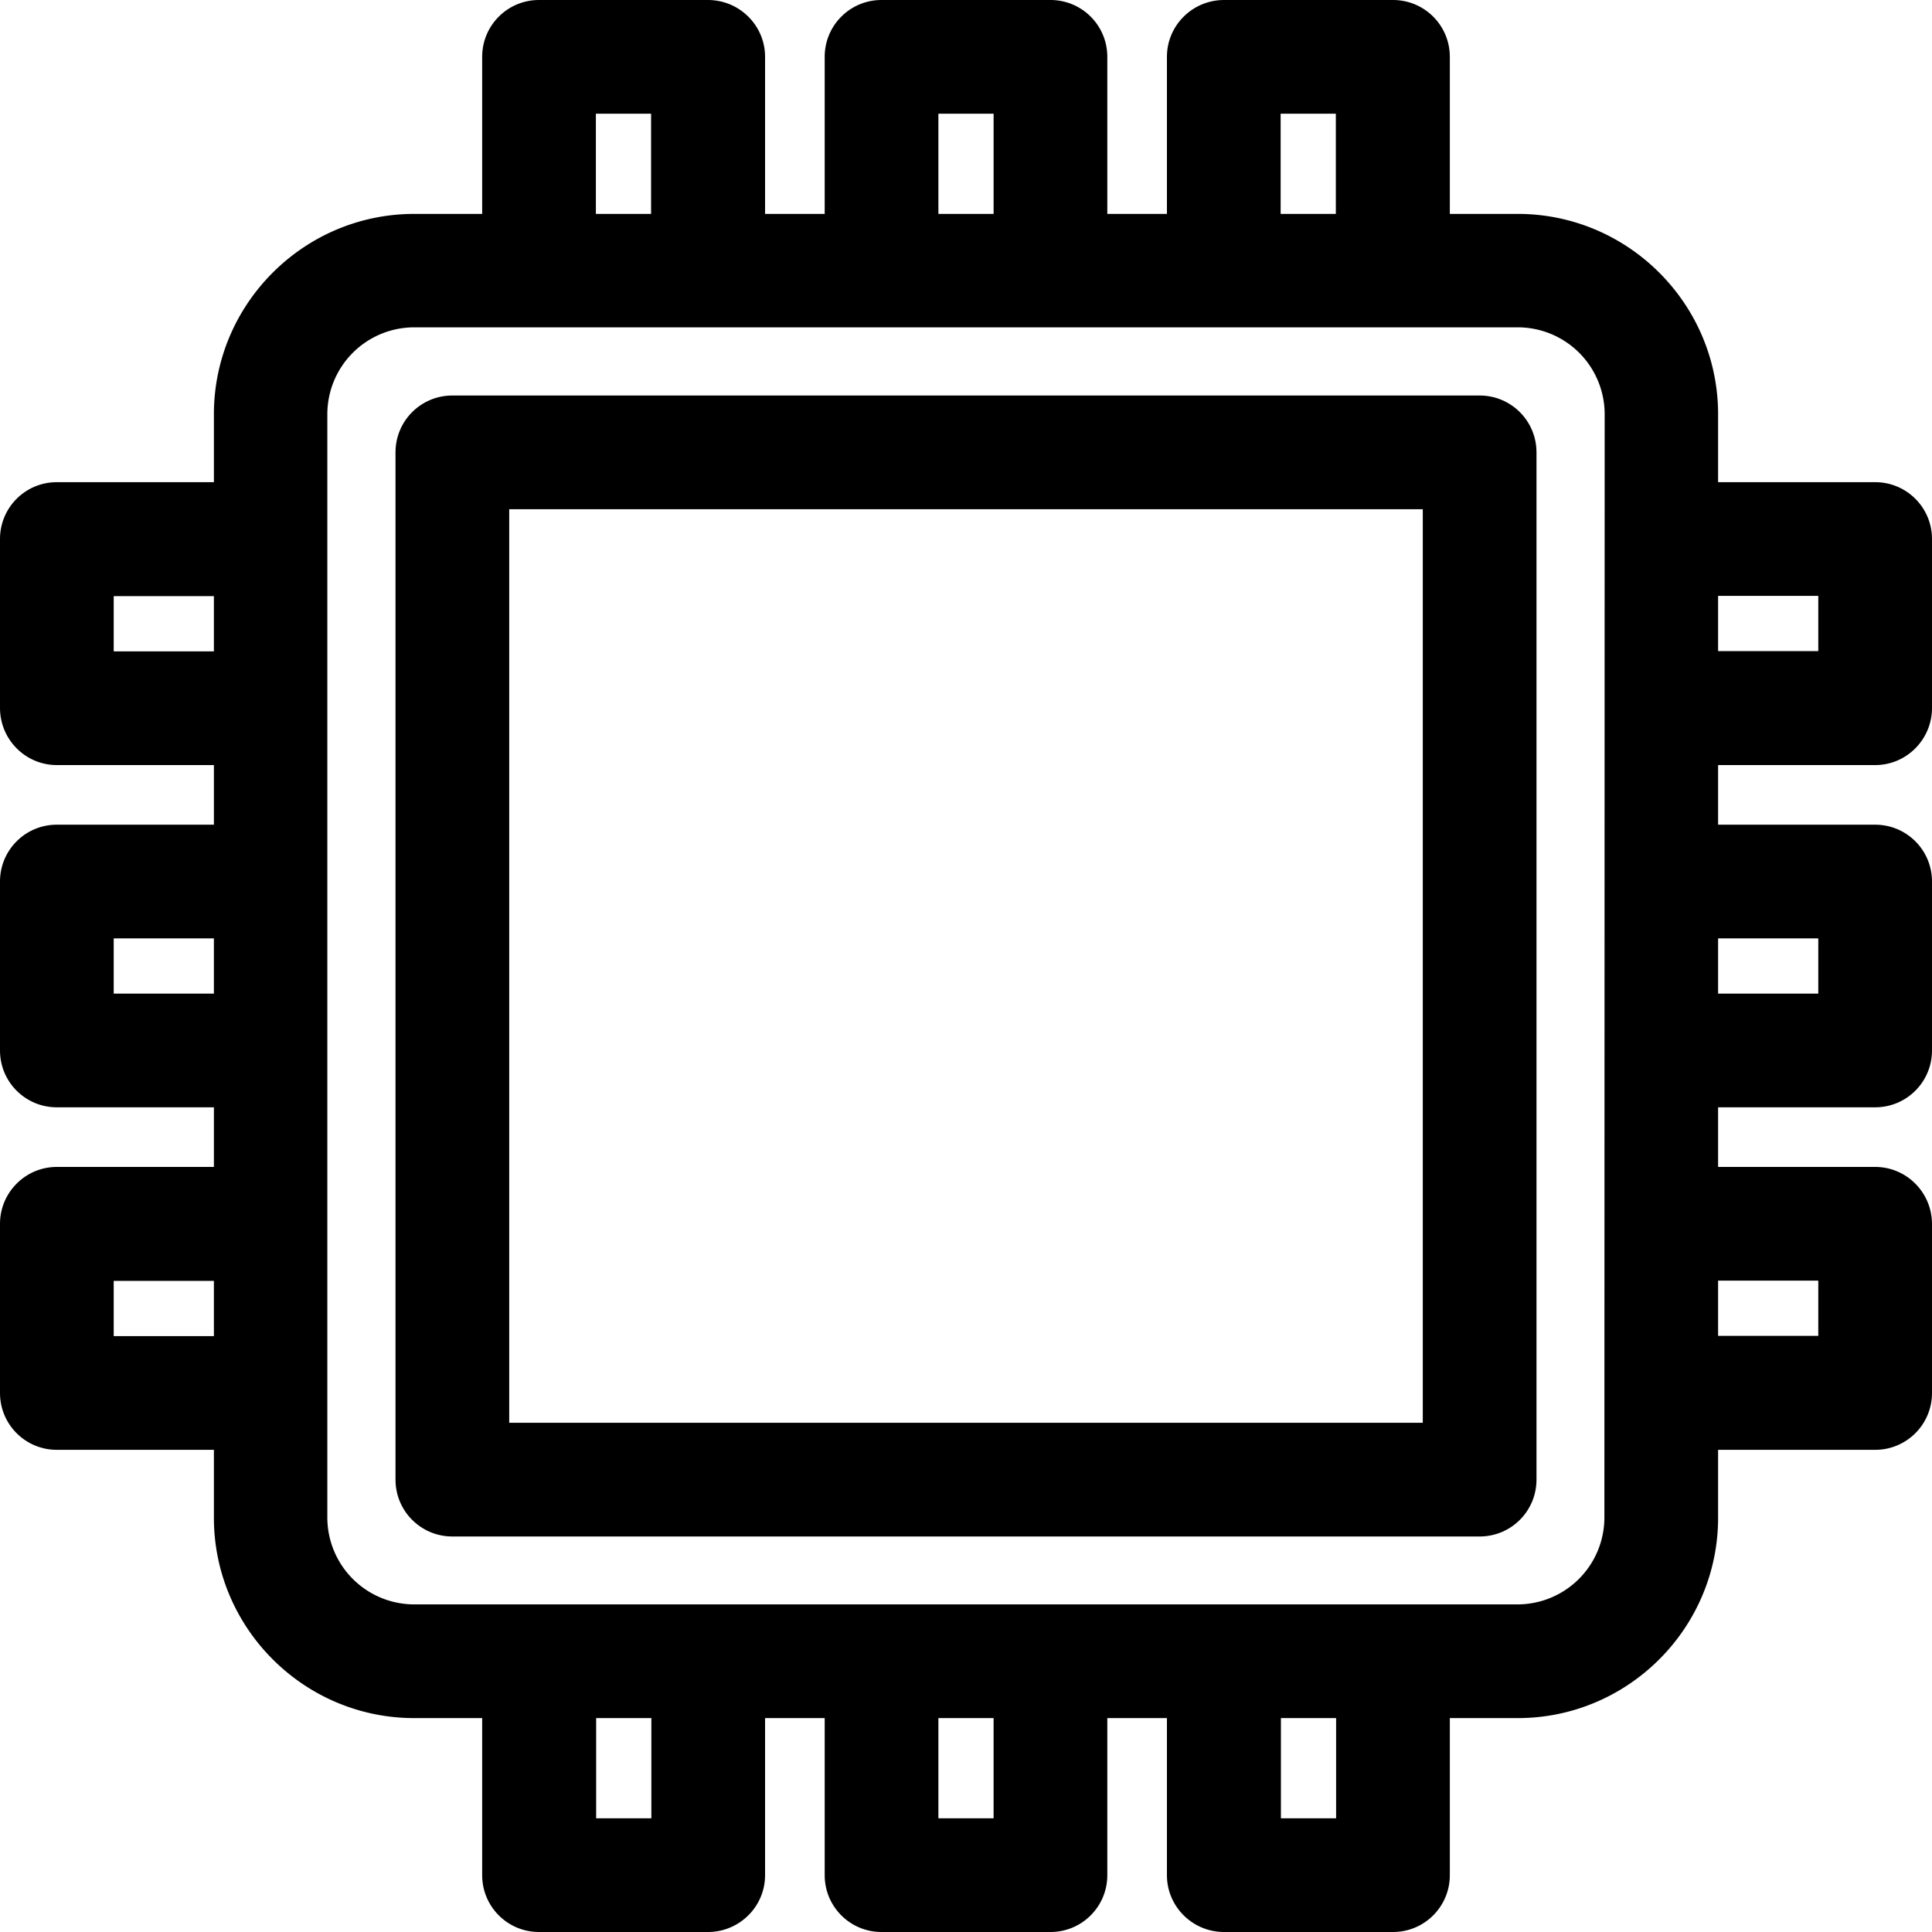 <svg xmlns="http://www.w3.org/2000/svg" xmlns:xlink="http://www.w3.org/1999/xlink" width="70" height="70" viewBox="0 0 70 70"><defs><path id="qxela" d="M1390.88 1925v2h-3.63v-2zm0 12.4v2h-3.63v-2zm-7.75 8.59a3.15 3.15 0 0 1-3.14 3.14H1340a3.15 3.15 0 0 1-3.14-3.14V1906a3.15 3.15 0 0 1 3.14-3.14H1380a3.15 3.15 0 0 1 3.14 3.14zm-9.72 10.89h-2v-3.63h2zm-12.41 0h-2v-3.63h2zm-12.4 0h-2v-3.63h2zm-19.48-17.47v-2h3.63v2zm0-12.41v-2h3.63v2zm0-12.4v-2h3.63v2zm17.47-19.48h2v3.63h-2zm12.41 0h2v3.63h-2zm12.4 0h2v3.63h-2zm19.48 17.47v2h-3.63v-2zm2.06 6.13c1.14 0 2.06-.93 2.06-2.07v-6.12c0-1.14-.92-2.06-2.06-2.06h-5.69v-2.46c0-4-3.26-7.26-7.26-7.26h-2.46v-5.69c0-1.14-.92-2.06-2.06-2.06h-6.12c-1.14 0-2.07.92-2.07 2.06v5.69h-2.16v-5.69c0-1.14-.92-2.06-2.06-2.06h-6.12c-1.14 0-2.06.92-2.06 2.06v5.69h-2.16v-5.69c0-1.14-.93-2.06-2.07-2.06h-6.12c-1.14 0-2.06.92-2.06 2.06v5.69h-2.46c-4 0-7.26 3.26-7.26 7.26v2.46h-5.69c-1.14 0-2.06.92-2.06 2.06v6.12c0 1.14.92 2.07 2.06 2.07h5.69v2.16h-5.69c-1.14 0-2.06.92-2.06 2.06v6.12c0 1.14.92 2.06 2.06 2.06h5.69v2.16h-5.69c-1.14 0-2.06.93-2.06 2.06v6.13c0 1.14.92 2.06 2.06 2.06h5.69v2.46c0 4 3.26 7.26 7.26 7.26h2.46v5.69c0 1.14.92 2.06 2.06 2.06h6.12c1.14 0 2.07-.92 2.07-2.06v-5.69h2.16v5.69c0 1.14.92 2.06 2.06 2.06h6.12c1.14 0 2.06-.92 2.06-2.06v-5.69h2.16v5.69c0 1.14.93 2.06 2.07 2.06h6.12c1.14 0 2.06-.92 2.06-2.06v-5.69h2.46c4 0 7.26-3.26 7.26-7.26v-2.46h5.69c1.14 0 2.06-.92 2.06-2.06v-6.12c0-1.14-.92-2.07-2.06-2.07h-5.69v-2.16h5.69c1.14 0 2.06-.92 2.06-2.06v-6.12c0-1.14-.92-2.06-2.06-2.06h-5.69v-2.16z"/><path id="qxelb" d="M1376.55 1942.55h-33.1v-33.1h33.1zm2.06-37.22h-37.22c-1.14 0-2.06.92-2.06 2.06v37.22c0 1.14.92 2.06 2.06 2.06h37.22c1.14 0 2.06-.92 2.06-2.06v-37.22c0-1.14-.92-2.06-2.06-2.06z"/></defs><g><g transform="translate(-1325 -1891)"><g><use xlink:href="#qxela"/></g><g><use xlink:href="#qxelb"/></g></g></g></svg>